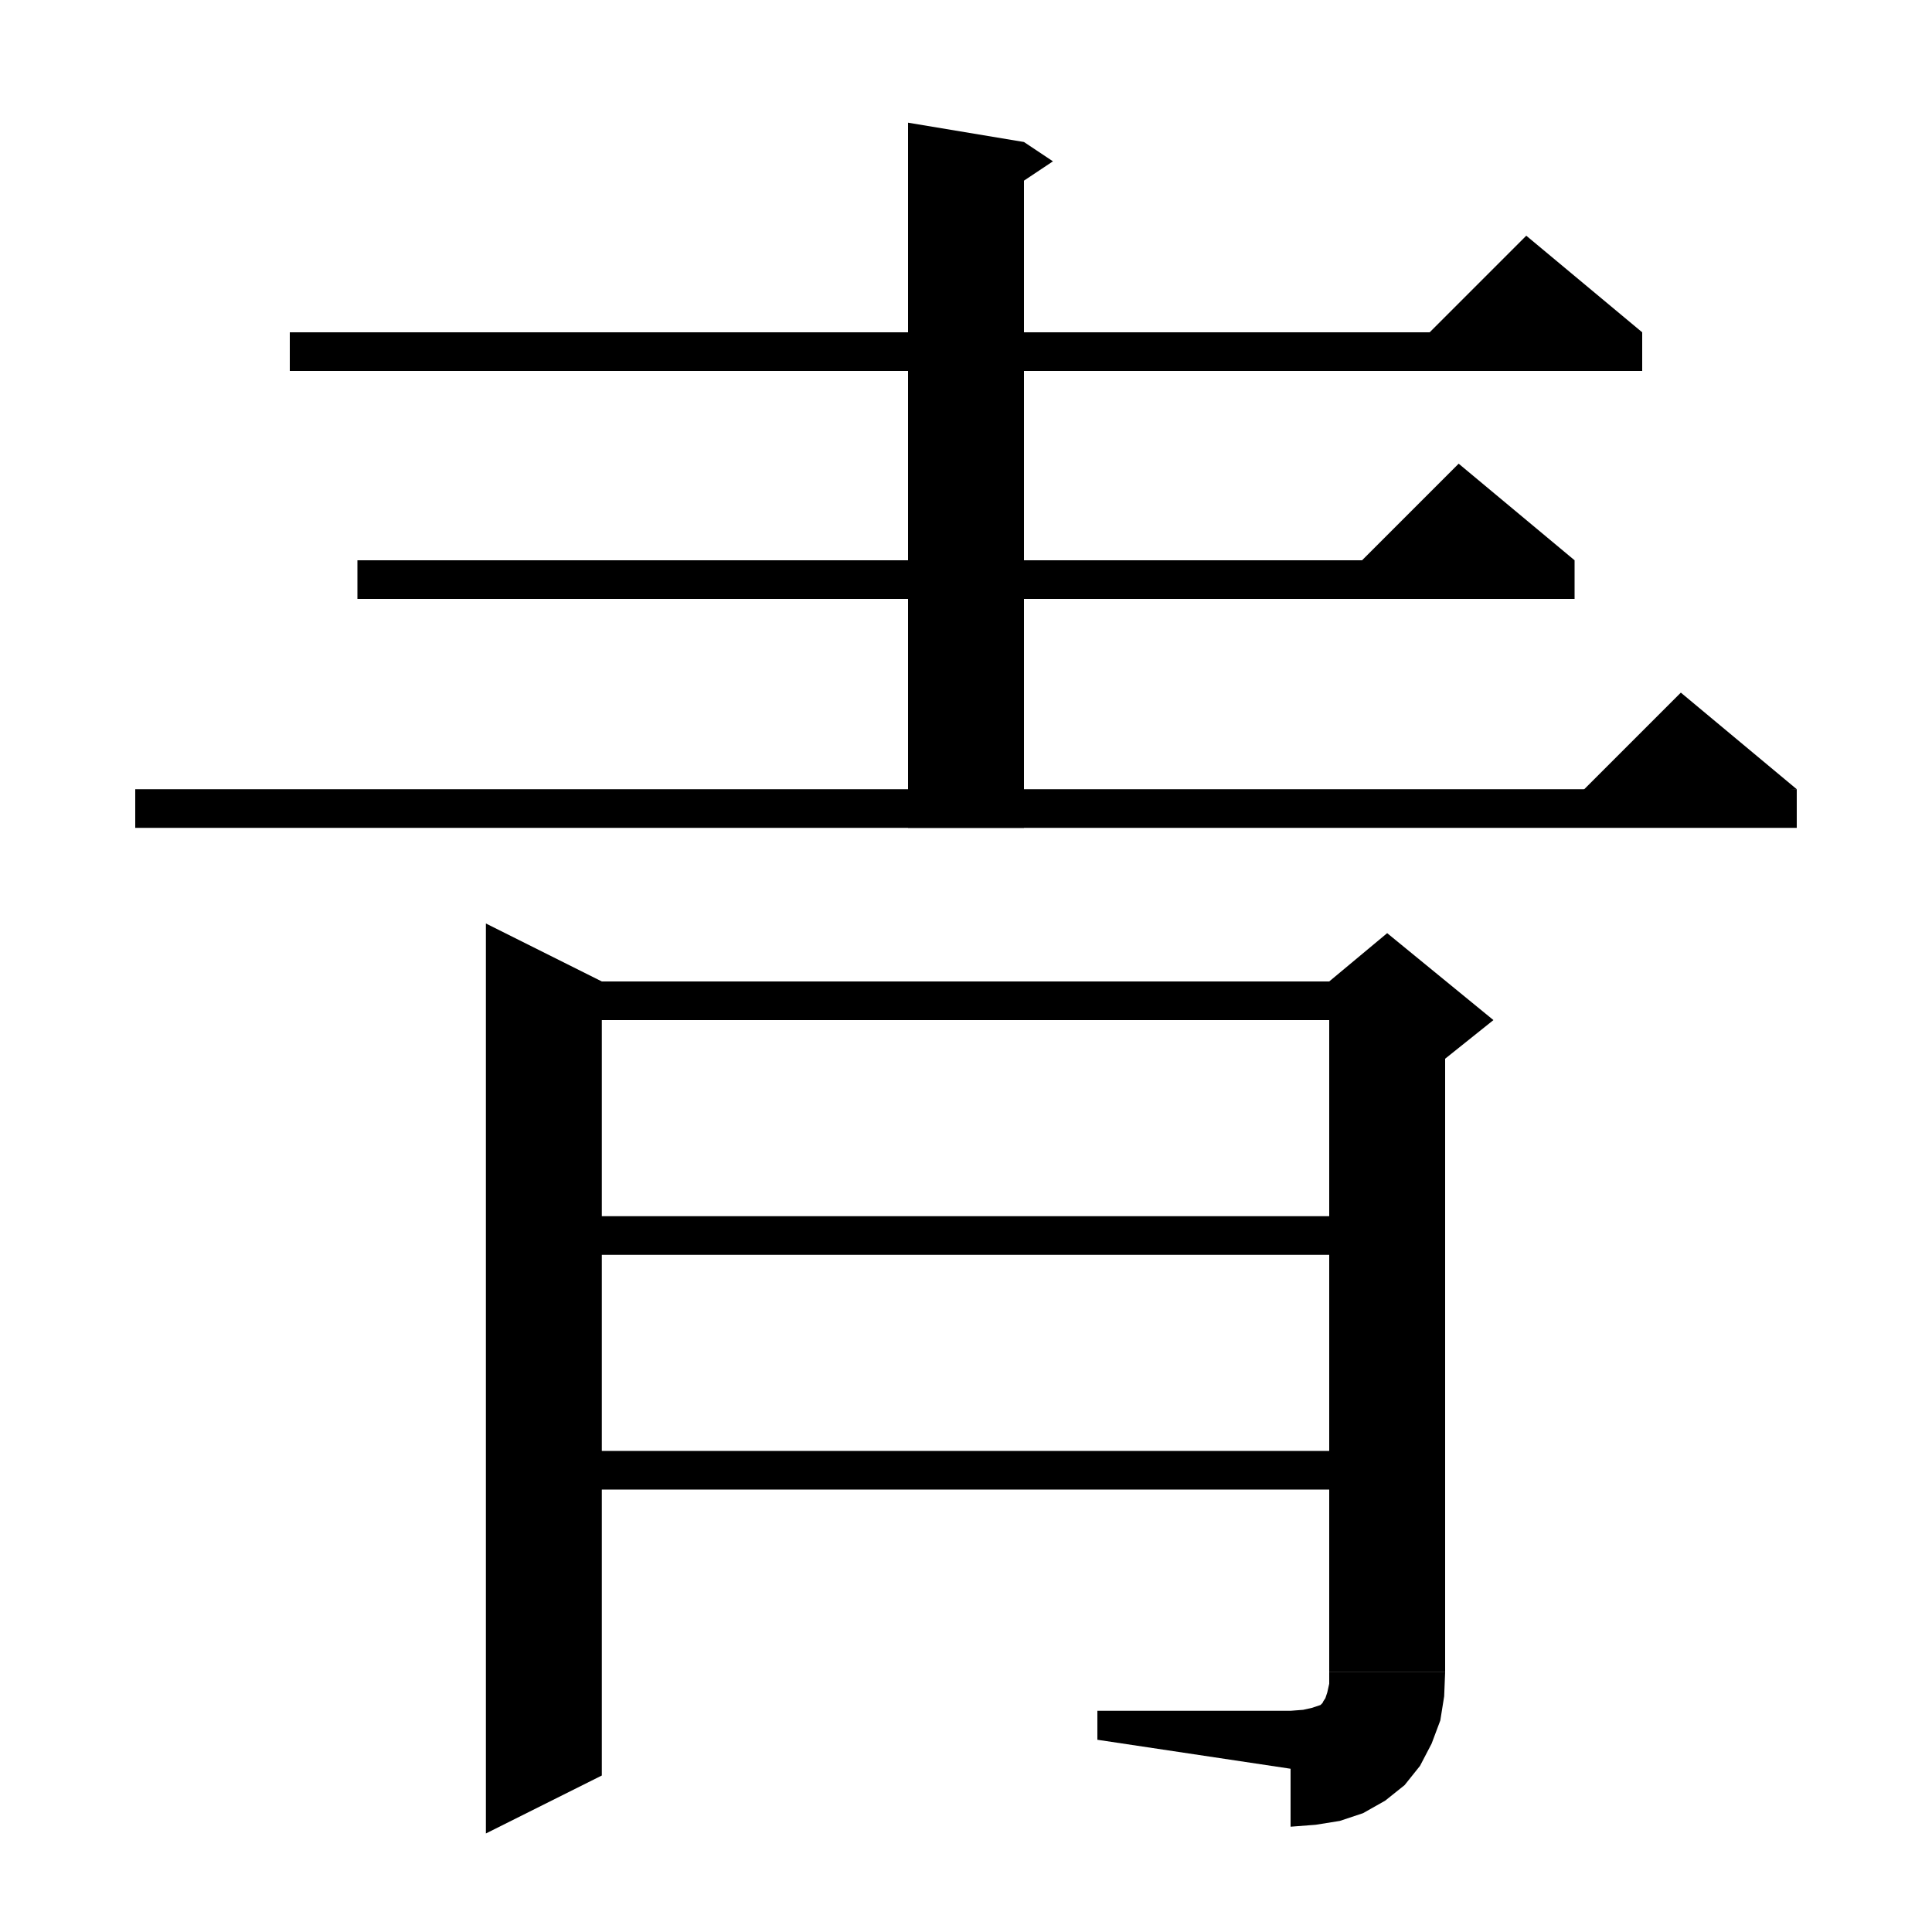 <svg xmlns="http://www.w3.org/2000/svg" xmlns:xlink="http://www.w3.org/1999/xlink" version="1.1" baseProfile="full" viewBox="0 0 200 200" width="200" height="200">
<g fill="black">
<polygon points="30,34.4 170,34.4 170,38.4 30,38.4 " />
<polygon points="170,34.4 146,36.4 158,24.4 " />
<polygon points="106,14.7 106,85.7 94,85.7 94,12.7 " />
<polygon points="106,14.7 109,16.7 106,18.7 " />
<polygon points="37,58 163,58 163,62 37,62 " />
<polygon points="163,58 139,60 151,48 " />
<polygon points="14,81.7 186,81.7 186,85.7 14,85.7 " />
<polygon points="186,81.7 162,83.7 174,71.7 " />
<polygon points="62.3,101.6 62.3,183.8 50.3,189.8 50.3,95.6 " />
<polygon points="56.3,101.6 143.6,101.6 143.6,105.6 56.3,105.6 " />
<polygon points="149.6,103.6 149.6,173.1 137.6,173.1 137.6,103.6 " />
<polygon points="137.6,101.6 143.6,96.6 154.6,105.6 149.6,109.6 137.6,103.6 " />
<polygon points="149.6,173.1 147.2,176.7 143.6,179.1 140,176.7 137.6,173.1 " />
<polygon points="149.6,173.1 149.5,175.6 149.1,178.1 148.2,180.5 147,182.8 145.4,184.8 143.4,186.4 141.1,187.7 138.7,188.5 136.2,188.9 133.6,189.1 133.6,177.1 134.9,177 135.8,176.8 136.4,176.6 136.7,176.5 136.9,176.3 137,176.1 137.2,175.8 137.4,175.2 137.6,174.3 137.6,173.1 " />
<polygon points="133.6,183.1 133.6,177.1 113.6,177.1 113.6,180.1 " />
<polygon points="56.3,125.9 143.6,125.9 143.6,129.9 56.3,129.9 " />
<polygon points="56.3,150.2 143.6,150.2 143.6,154.2 56.3,154.2 " />
</g>
</svg>
